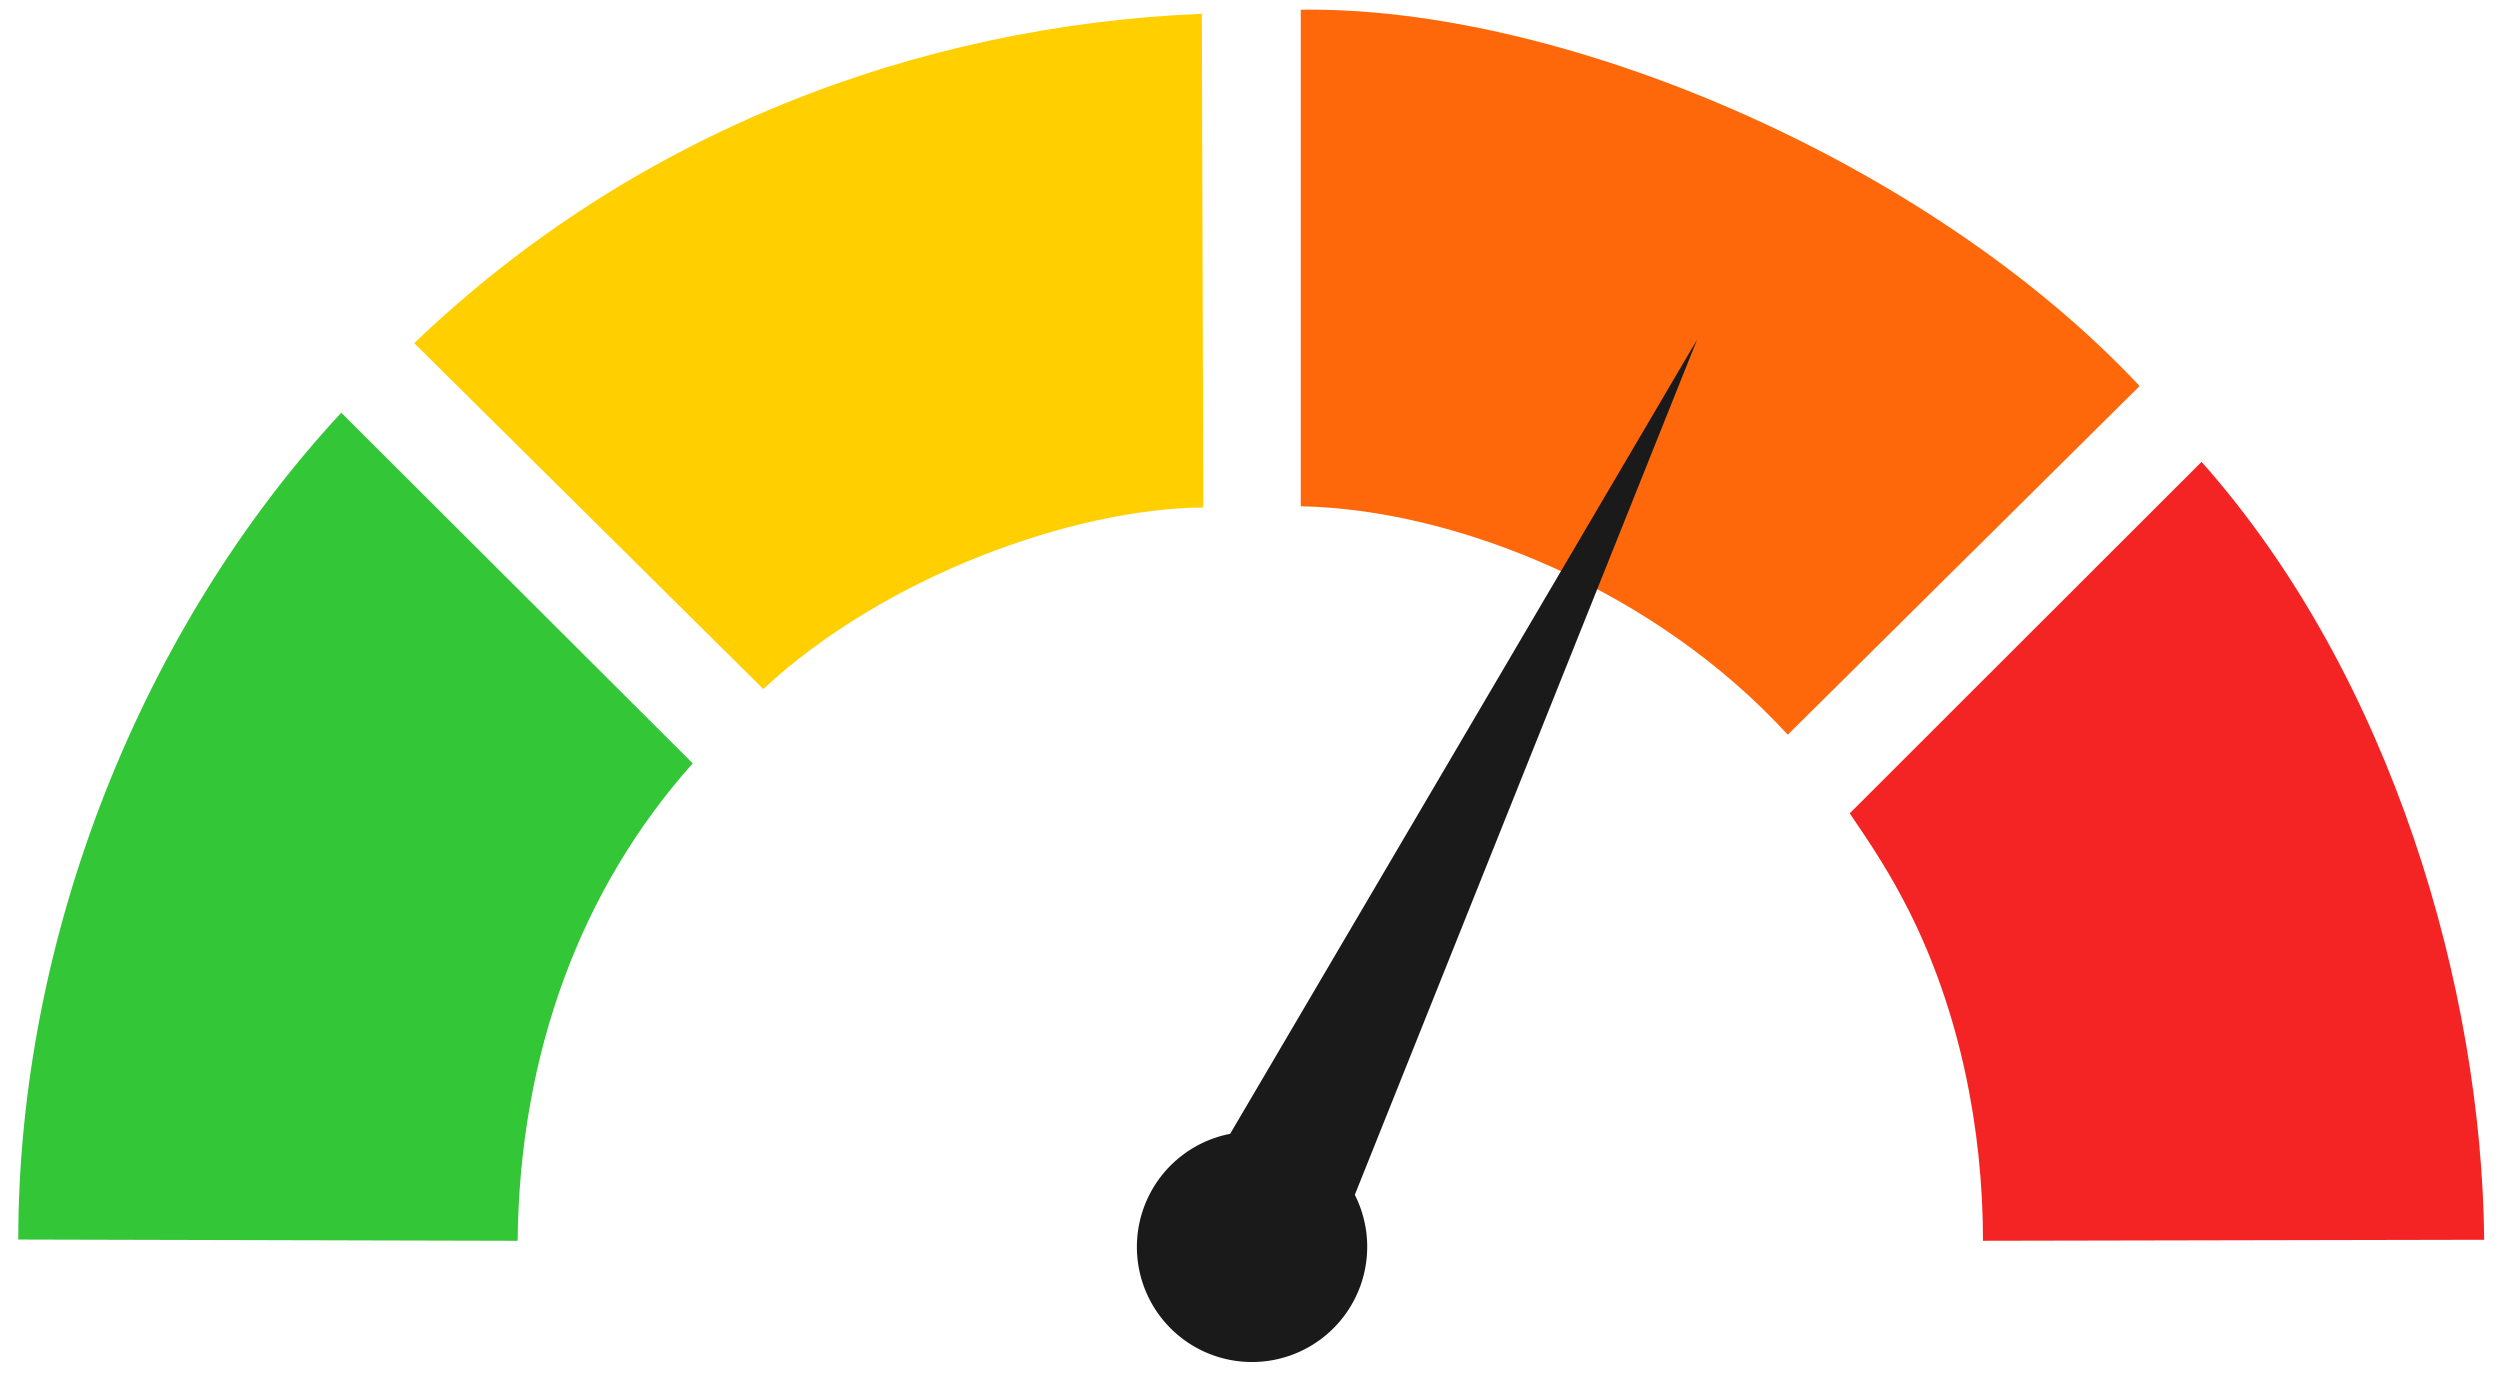 <?xml version="1.0" encoding="UTF-8" standalone="no"?>
<svg
   xmlns:dc="http://purl.org/dc/elements/1.1/"
   xmlns:cc="http://creativecommons.org/ns#"
   xmlns:rdf="http://www.w3.org/1999/02/22-rdf-syntax-ns#"
   xmlns:svg="http://www.w3.org/2000/svg"
   xmlns="http://www.w3.org/2000/svg"
   xmlns:sodipodi="http://sodipodi.sourceforge.net/DTD/sodipodi-0.dtd"
   xmlns:inkscape="http://www.inkscape.org/namespaces/inkscape"
   width="710"
   height="390"
   viewBox="0 0 187.854 103.188"
   version="1.1"
   id="svg8"
   inkscape:version="1.0.2-2 (e86c870879, 2021-01-15)"
   sodipodi:docname="baixo - Copia (3).svg">
  <defs
     id="defs2" />
  <sodipodi:namedview
     id="base"
     pagecolor="#ffffff"
     bordercolor="#666666"
     borderopacity="1.0"
     inkscape:pageopacity="0.0"
     inkscape:pageshadow="2"
     inkscape:zoom="0.7"
     inkscape:cx="745.51128"
     inkscape:cy="11.229777"
     inkscape:document-units="px"
     inkscape:current-layer="layer1"
     inkscape:document-rotation="0"
     showgrid="false"
     inkscape:snap-bbox="true"
     inkscape:snap-global="true"
     units="px"
     inkscape:window-width="1920"
     inkscape:window-height="1017"
     inkscape:window-x="-8"
     inkscape:window-y="-8"
     inkscape:window-maximized="1" />
  <g
     inkscape:label="Layer 1"
     inkscape:groupmode="layer"
     id="layer1">
    <g
       id="g2759-1-5-2"
       transform="matrix(0.566,0,0,0.565,-104.612,-209.201)">
      <path
         style="opacity:1;fill:#f42424;fill-opacity:1;stroke:none;stroke-width:0.265"
         d="m 477.104,431.693 c 25.364,28.614 37.197,70.187 37.523,103.457 l -66.541,0.134 c 0,-14.961 -3.11,-30.536 -9.853,-43.926 -2.424,-4.814 -4.805,-8.474 -7.836,-12.923"
         id="path2703-8-40-1-4"
         sodipodi:nodetypes="cccsc" />
      <path
         style="opacity:1;fill:#fe680a;fill-opacity:1;stroke:none;stroke-width:0.265"
         d="M 422.165,467.983 C 404.755,448.904 378.336,438.023 357.514,437.598 l -10e-4,-66.039 c 34.544,-0.506 83.258,20.04 111.371,50.049"
         id="path2679-7-2-4-0"
         sodipodi:nodetypes="cccc" />
      <path
         style="opacity:1;fill:#33c637;fill-opacity:1;stroke:none;stroke-width:0.265"
         d="m 230.132,425.159 c -26.453,28.538 -42.855,69.566 -42.881,109.961 l 66.297,0.166 c 0.237,-24.921 8.433,-46.885 23.247,-63.496"
         id="path2703-8-4-3-1-8"
         sodipodi:nodetypes="cccc" />
      <path
         style="opacity:1;fill:#ffcf00;fill-opacity:1;stroke:none;stroke-width:0.265"
         d="m 286.161,461.905 c 16.179,-15.068 41.199,-24.005 58.414,-24.148 l -0.188,-65.661 c -37.682,1.581 -75.294,15.672 -104.567,43.812"
         id="path2679-7-5-5-3-4"
         sodipodi:nodetypes="cccc" />
    </g>
    <path
       id="path2705-4-3-3"
       style="fill:#1a1a1a;fill-opacity:1;stroke:none;stroke-width:0.136"
       inkscape:transform-center-x="-12.752305"
       inkscape:transform-center-y="-30.108765"
       d="M 127.526,25.513 92.435,85.197 a 8.65,8.656 43.516 0 0 -6.122,4.687 8.65,8.656 43.516 0 0 3.955,11.578 8.65,8.656 43.516 0 0 11.581,-3.963 8.65,8.656 43.516 0 0 -0.046,-7.719 z" />
  </g>
</svg>
